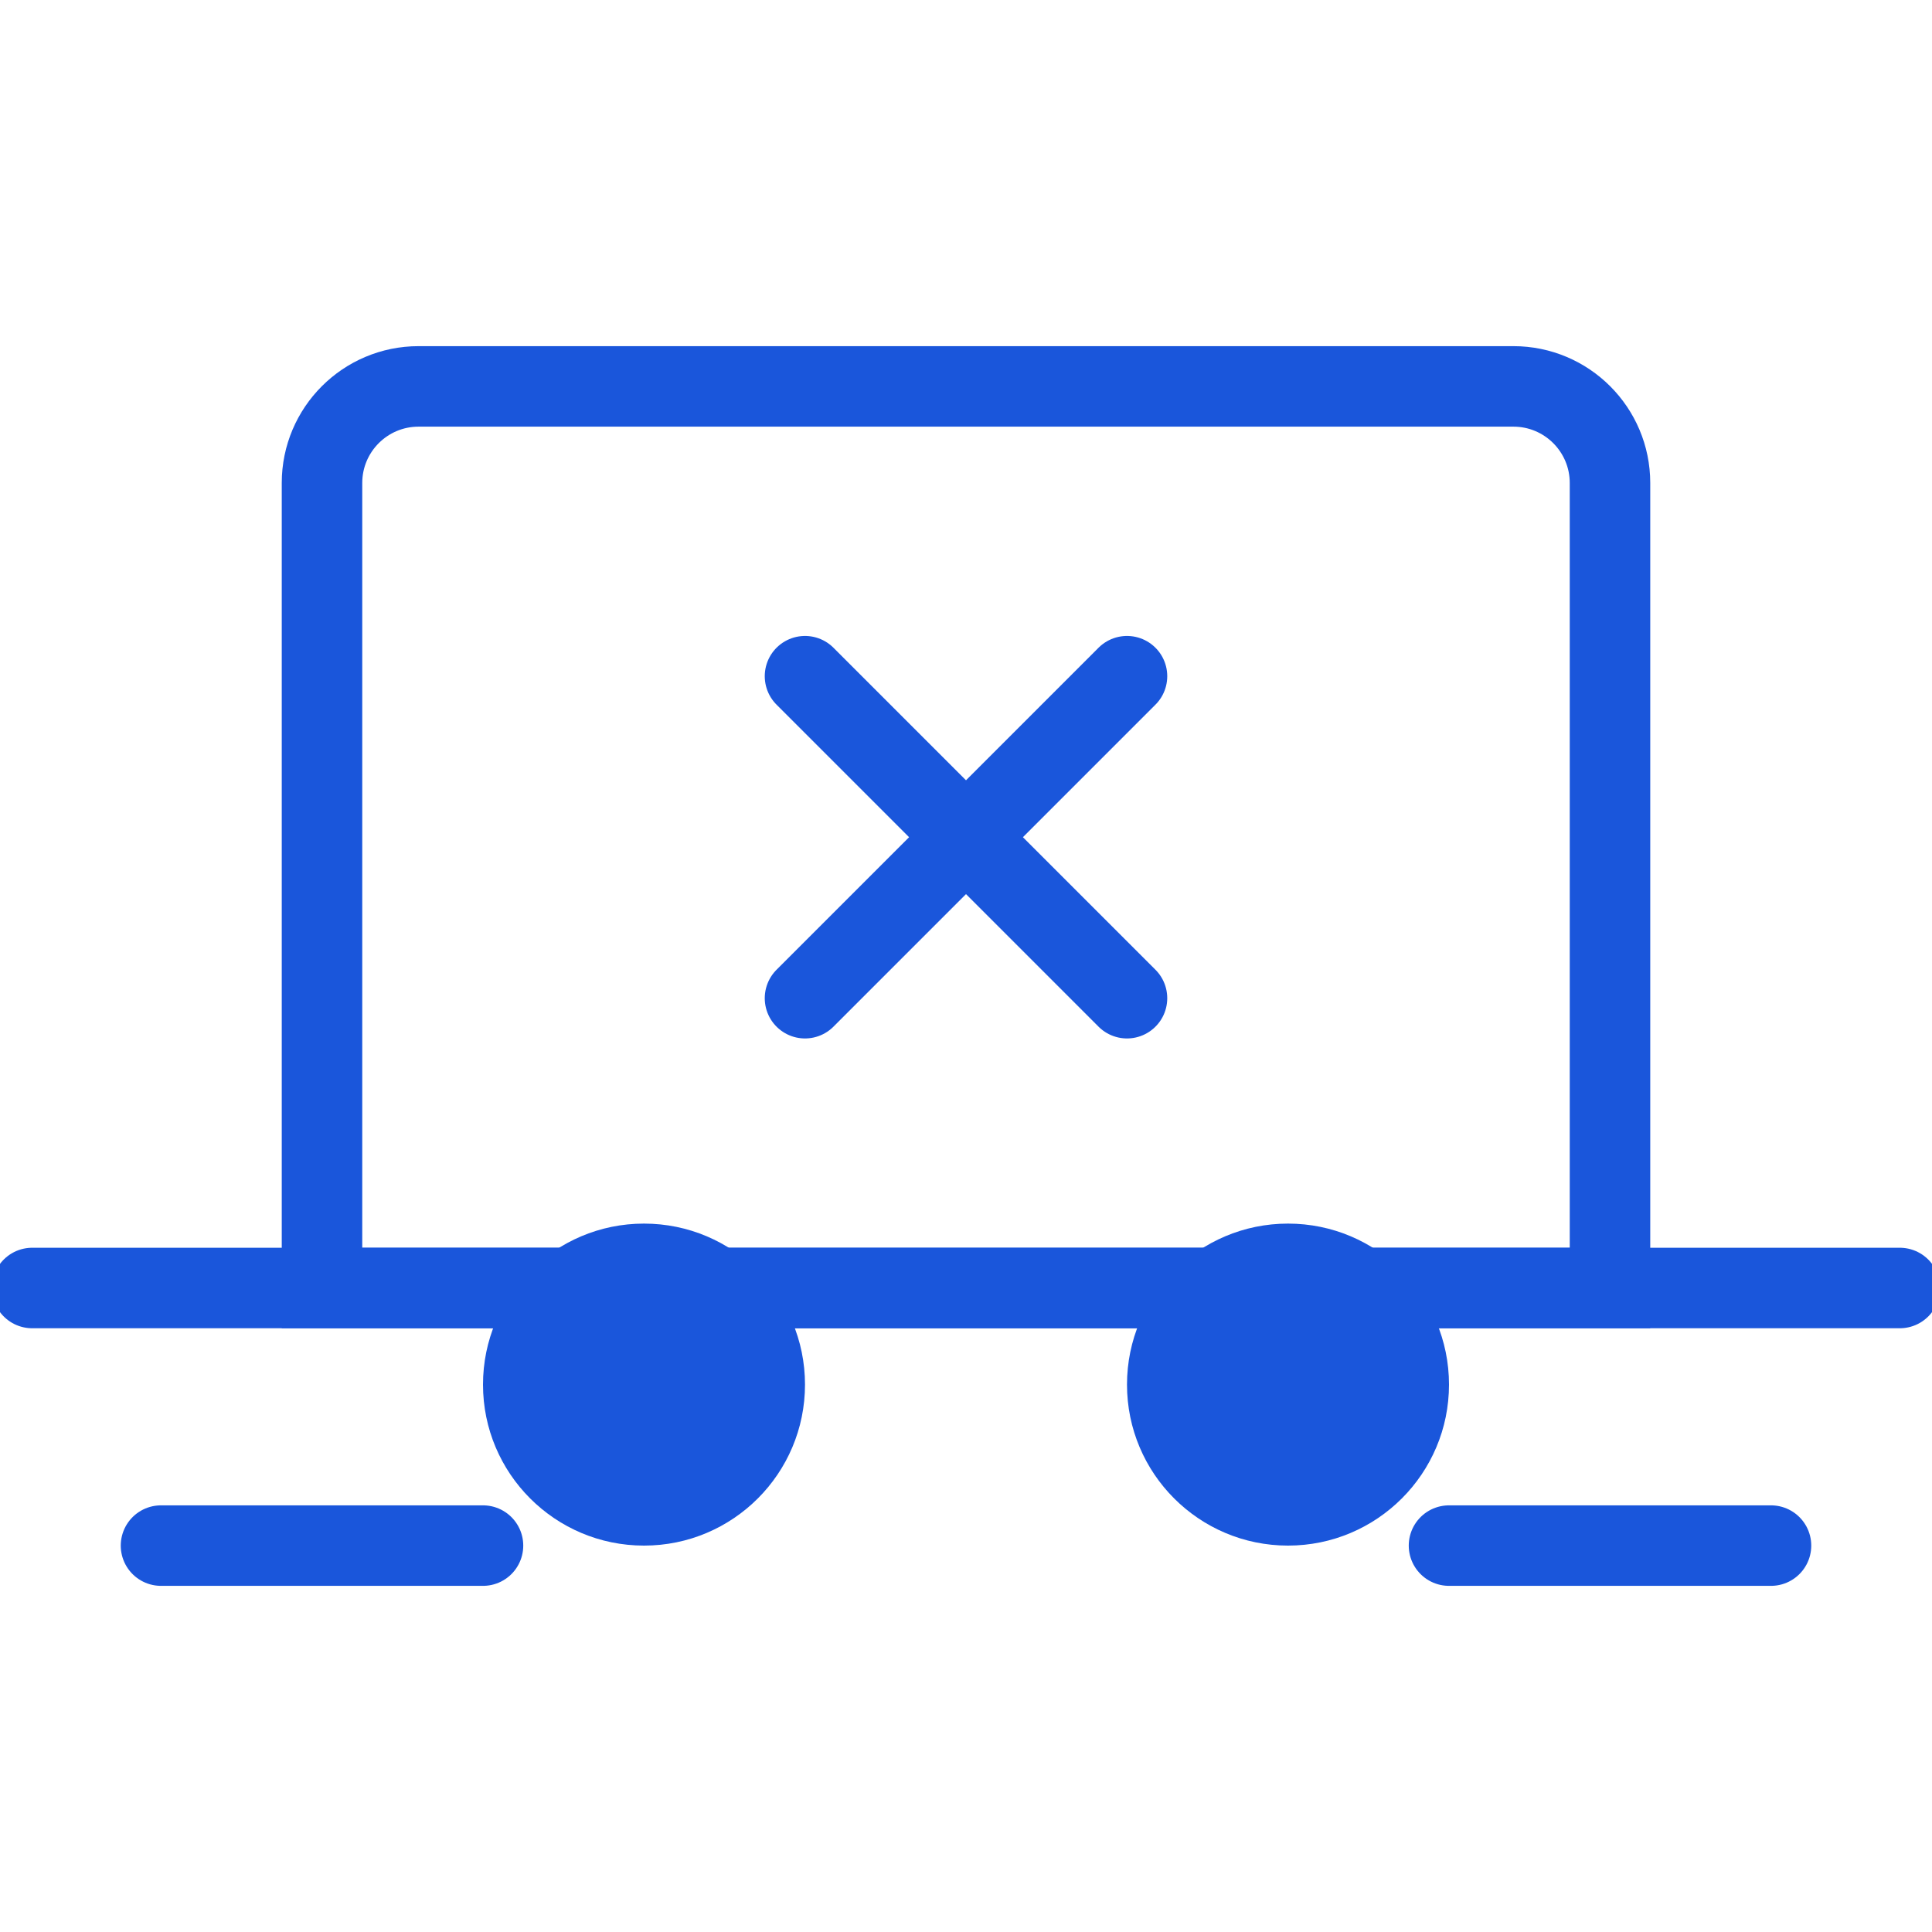 <svg xmlns="http://www.w3.org/2000/svg" width="60" height="60" viewBox="0 0 60 60" fill="none">
  <path d="M50 40H10V15C10 13.343 11.343 12 13 12H47C48.657 12 50 13.343 50 15V40Z" stroke="#1A56DB" stroke-width="2.5"/>
  <path d="M1 40H59" stroke="#1A56DB" stroke-width="2.5" stroke-linecap="round"/>
  <path d="M5 48H15" stroke="#1A56DB" stroke-width="2.5" stroke-linecap="round"/>
  <path d="M45 48H55" stroke="#1A56DB" stroke-width="2.5" stroke-linecap="round"/>
  <path d="M20 48C22.761 48 25 45.761 25 43C25 40.239 22.761 38 20 38C17.239 38 15 40.239 15 43C15 45.761 17.239 48 20 48Z" fill="#1A56DB"/>
  <path d="M40 48C42.761 48 45 45.761 45 43C45 40.239 42.761 38 40 38C37.239 38 35 40.239 35 43C35 45.761 37.239 48 40 48Z" fill="#1A56DB"/>
  <path d="M25 21L35 31" stroke="#1A56DB" stroke-width="2.5" stroke-linecap="round"/>
  <path d="M35 21L25 31" stroke="#1A56DB" stroke-width="2.5" stroke-linecap="round"/>
</svg> 